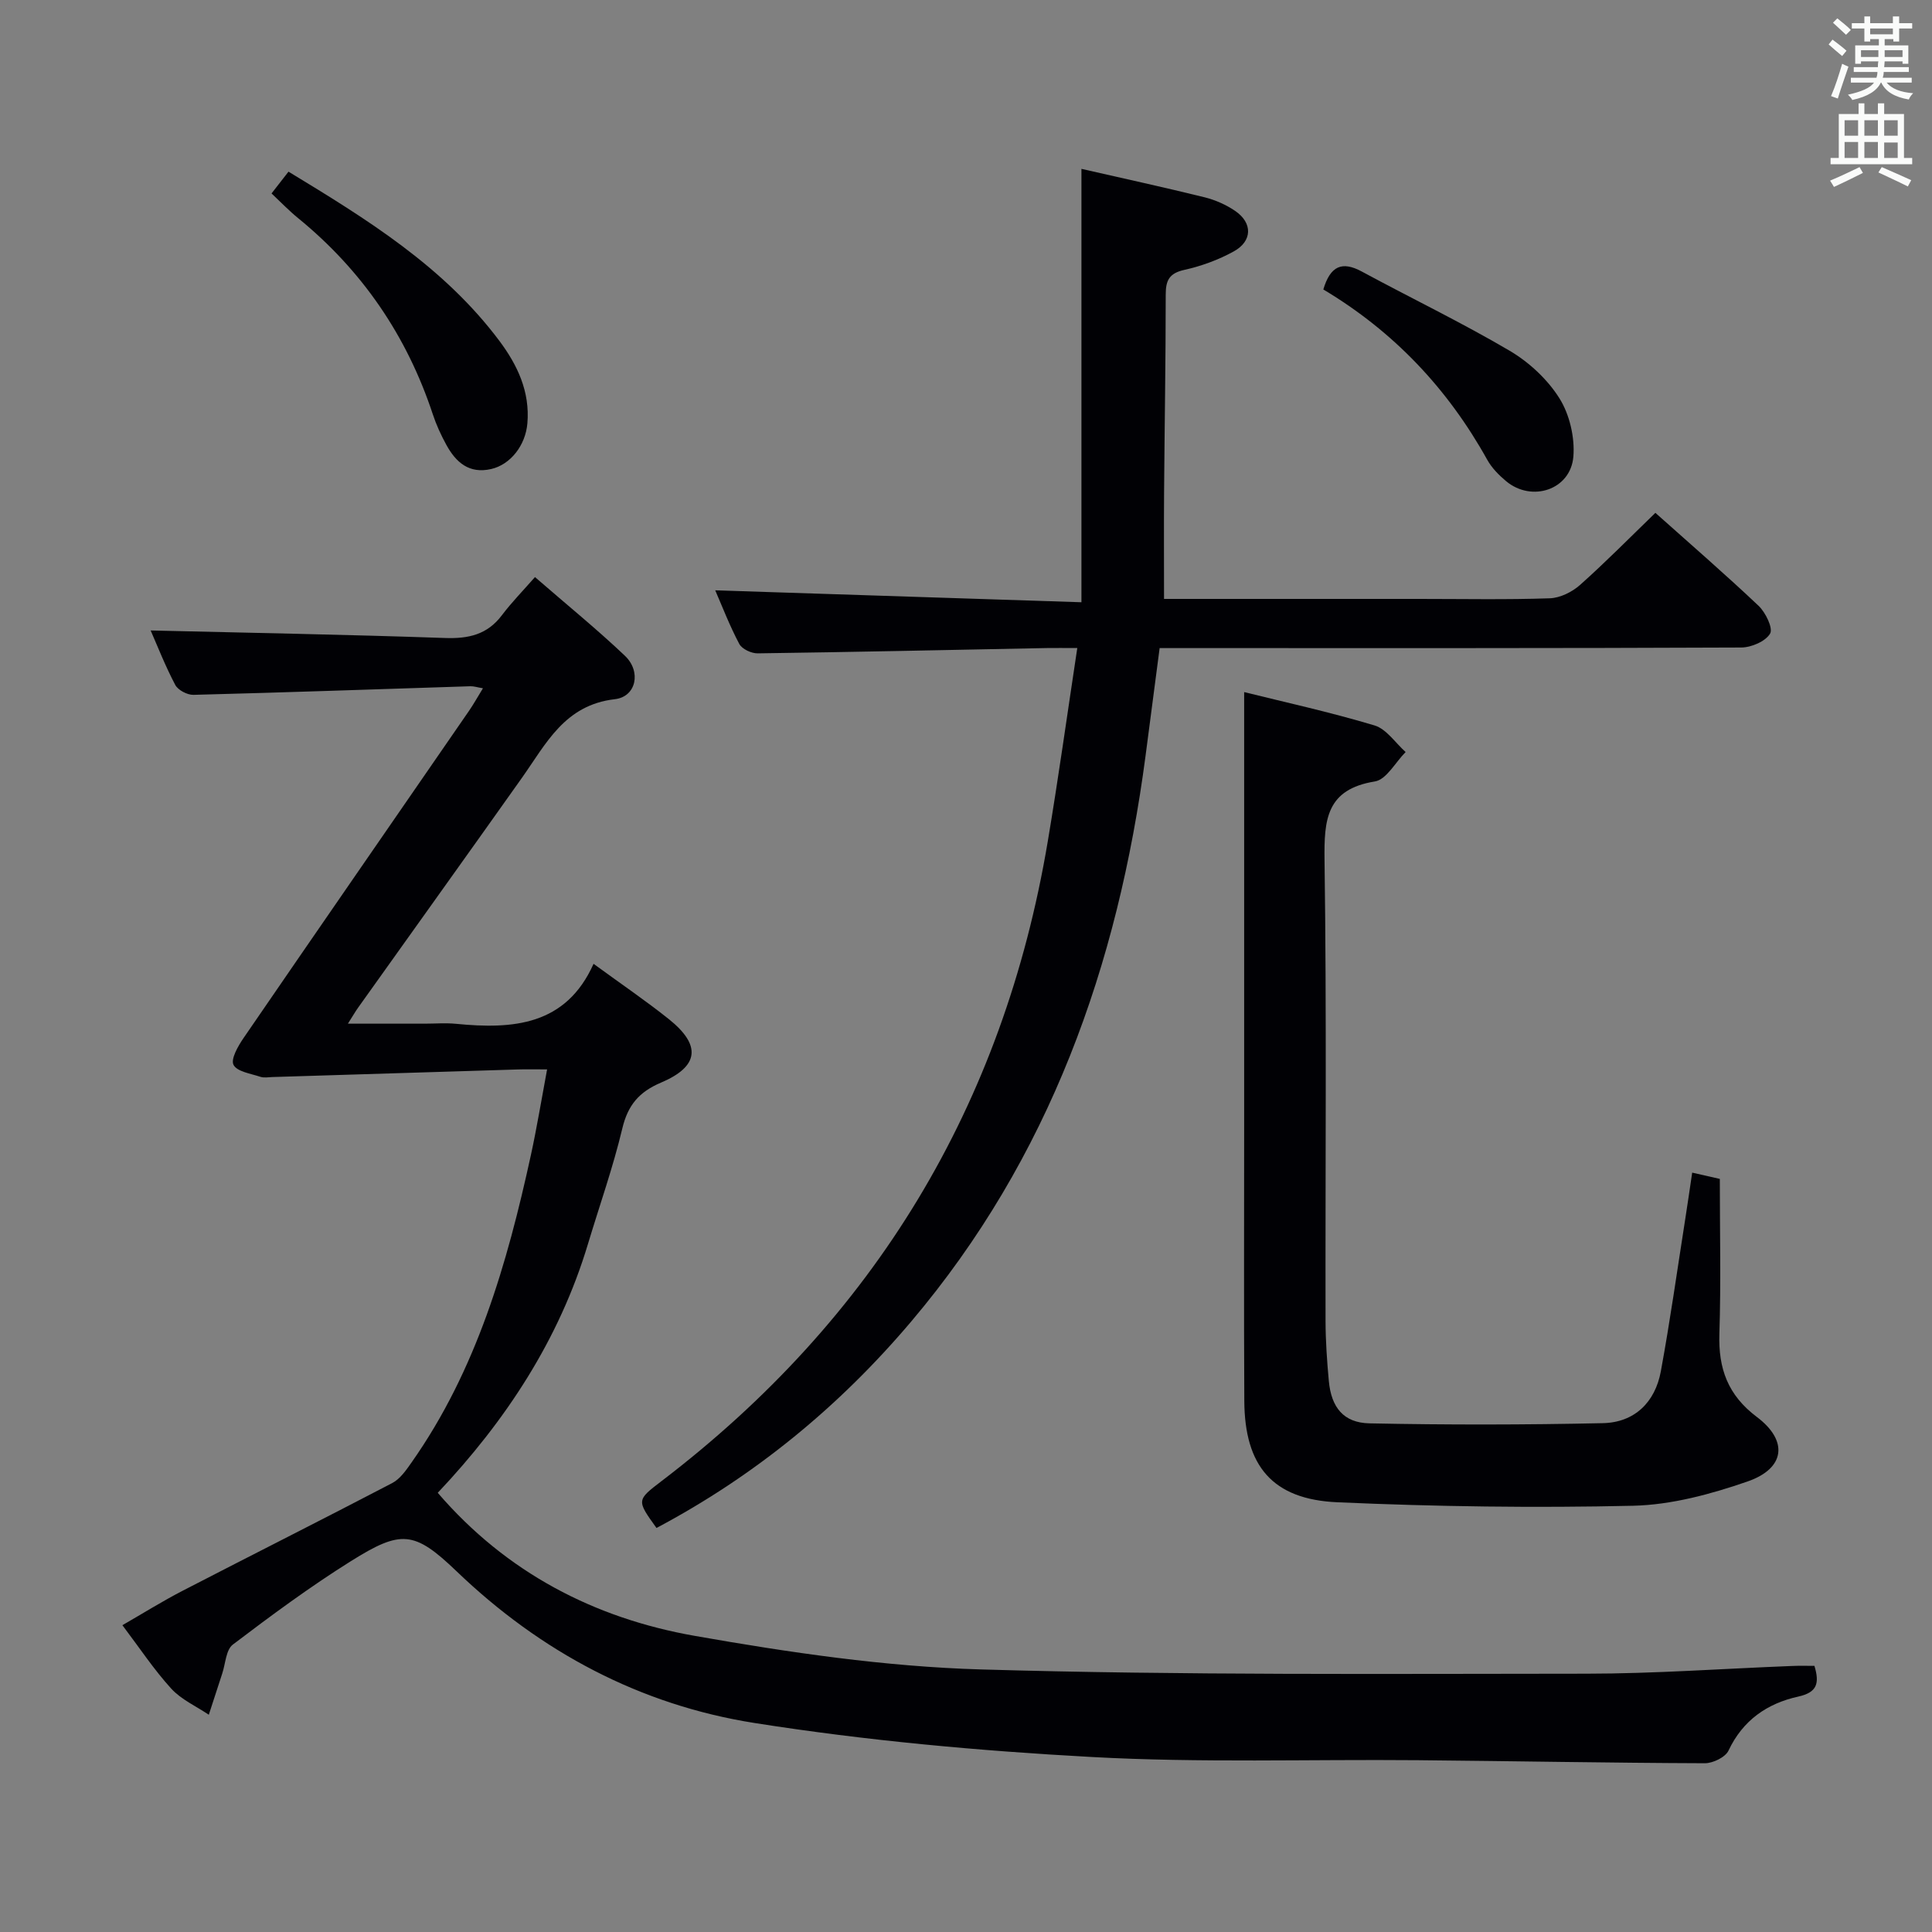 <svg enable-background="new 0 0 400 400" viewBox="0 0 400 400" xmlns="http://www.w3.org/2000/svg"><rect x="0" y="0" width="400" height="400" fill="#808080" stroke="none"/><g fill="#010105"><path d="m375.66 344.9c1.1 3.66.53 5.5-3.35 6.36-6.41 1.41-11.47 4.88-14.44 11.18-.65 1.38-3.22 2.62-4.9 2.62-19.81-.07-39.62-.45-59.43-.63-22.49-.2-45.03.57-67.47-.66-23.35-1.27-46.75-3.4-69.84-7.04-23.62-3.72-44.26-14.67-61.72-31.43-8.77-8.41-11.48-8.58-21.86-2.08-8.45 5.29-16.5 11.24-24.44 17.27-1.43 1.08-1.52 3.95-2.2 6-.94 2.84-1.85 5.69-2.78 8.53-2.62-1.77-5.69-3.13-7.77-5.4-3.57-3.91-6.52-8.38-10.12-13.14 4.27-2.46 8.28-4.96 12.47-7.13 14.45-7.47 28.98-14.77 43.4-22.3 1.62-.85 2.86-2.64 3.96-4.21 13.51-19.17 19.82-41.16 24.74-63.67 1.23-5.64 2.16-11.34 3.36-17.76-2.49 0-4.27-.05-6.04.01-16.95.52-33.89 1.05-50.84 1.57-.83.03-1.74.2-2.49-.05-1.98-.67-4.8-1.05-5.55-2.47-.62-1.17.92-3.87 2.05-5.52 15.52-22.64 31.14-45.2 46.72-67.8.93-1.35 1.72-2.78 2.87-4.65-1.15-.19-1.88-.44-2.6-.42-19.11.61-38.22 1.29-57.34 1.78-1.28.03-3.2-.98-3.77-2.06-2.07-3.93-3.7-8.1-5.09-11.27 20.24.49 40.61.85 60.97 1.56 4.85.17 8.73-.7 11.75-4.71 2-2.65 4.34-5.04 6.85-7.9 6.75 5.86 12.91 10.86 18.64 16.31 3.4 3.23 2.35 8.46-2.1 8.97-10.42 1.2-14.23 9.22-19.26 16.31-11.26 15.88-22.6 31.7-33.9 47.56-.56.78-1.04 1.63-2.11 3.31h15.88c2.17 0 4.35-.18 6.5.03 11.79 1.16 22.75.37 28.48-12.42 5.7 4.17 10.81 7.63 15.61 11.47 6.72 5.38 6.26 9.77-1.64 13.12-4.55 1.93-6.87 4.66-8.02 9.51-1.92 8.06-4.71 15.92-7.1 23.87-5.97 19.87-17.06 36.67-31.11 51.55 14.23 16.54 32.44 25.96 53.16 29.61 19.58 3.45 39.47 6.38 59.3 6.96 41.77 1.22 83.59.9 125.39.88 14.12-.01 28.24-1.04 42.36-1.59 1.63-.08 3.26-.03 4.82-.03z"/><path d="m241 124h52.87c9 0 18 .18 26.99-.13 2.15-.07 4.64-1.31 6.29-2.78 5.33-4.75 10.35-9.85 15.58-14.91 7.05 6.3 14.36 12.62 21.37 19.25 1.45 1.38 3.03 4.64 2.38 5.75-.95 1.61-3.88 2.87-5.97 2.88-37.99.17-75.98.12-113.97.12-1.98 0-3.96 0-6.45 0-1 7.62-1.95 14.98-2.92 22.33-5.71 43.37-19.87 83.25-48.51 117.09-14.87 17.58-32.37 31.95-52.74 42.75-4.14-5.75-4.14-5.75 1.09-9.74 44.05-33.63 70.74-77.75 79.92-132.41 2.19-13.05 4.01-26.16 6.11-40.03-2.72 0-4.49-.03-6.26 0-19.97.39-39.94.83-59.91 1.1-1.3.02-3.25-.89-3.81-1.95-2-3.77-3.54-7.79-4.98-11.1 24.96.81 49.91 1.63 75.82 2.47 0-30.48 0-59.86 0-89.73 8.79 2.01 17.18 3.83 25.51 5.89 2.21.55 4.44 1.54 6.32 2.82 3.63 2.48 3.59 6.24-.29 8.38-3.16 1.74-6.69 3.04-10.21 3.82-3.15.7-3.88 2.15-3.88 5.13 0 13.66-.24 27.32-.34 40.98-.05 7.12-.01 14.23-.01 22.02z"/><path d="m350.35 242.78c1.98.45 3.7.84 5.72 1.3 0 10.81.25 21.45-.09 32.07-.23 7.2 1.75 12.7 7.76 17.22 6.56 4.93 5.85 10.66-1.92 13.35-7.59 2.63-15.74 4.84-23.69 5.03-20.4.47-40.85.18-61.23-.72-13.46-.59-19.21-7.51-19.28-20.98-.1-18.99-.03-37.97-.03-56.96 0-16.49 0-32.98 0-49.47 0-13.28 0-26.56 0-40.33 8.3 2.06 17.74 4.13 26.98 6.9 2.48.74 4.32 3.61 6.45 5.51-2.11 2.11-3.97 5.7-6.36 6.09-10.05 1.62-10.54 7.87-10.43 16.27.45 31.81.15 63.62.21 95.43.01 4.14.3 8.3.68 12.43.51 5.45 3.02 8.66 8.43 8.77 16.09.33 32.2.31 48.3-.04 6.56-.14 10.83-4.32 12.01-10.74 1.92-10.43 3.39-20.95 5.04-31.44.49-3.1.93-6.2 1.45-9.69z"/><path d="m56.22 40.05c1.26-1.62 2.25-2.88 3.51-4.51 16.22 9.84 32.17 19.67 43.68 35.06 3.73 4.99 6.33 10.49 5.78 17.03-.38 4.56-3.48 8.56-7.51 9.48-4.57 1.04-7.29-1.4-9.27-5.01-1.11-2.02-2.09-4.16-2.81-6.35-5.36-16.2-14.59-29.72-27.81-40.53-1.9-1.54-3.61-3.32-5.57-5.17z"/><path d="m273.98 59.93c1.46-4.9 3.89-5.91 7.95-3.72 10.19 5.51 20.65 10.54 30.63 16.41 4.02 2.37 7.84 5.92 10.3 9.84 2.11 3.36 3.21 8.1 2.89 12.07-.56 6.87-8.6 9.53-13.93 5.09-1.51-1.26-2.98-2.76-3.92-4.46-8.17-14.69-19.32-26.51-33.92-35.23z"/></g><path d="m378.6 9.2.8-1c.9.7 1.9 1.4 2.9 2.3l-.9 1.1c-1.1-.9-2-1.7-2.8-2.4zm.5 10.7c.9-2.1 1.6-4.3 2.3-6.7.4.2.8.4 1.3.6-.7 2.1-1.5 4.3-2.2 6.6zm.4-15.2.9-.9c1 .8 2 1.6 2.8 2.4l-1 1c-1-.9-1.9-1.8-2.7-2.5zm12.5-1.3h1.2v1.4h2.7v1.1h-2.7v2.7h-1.2v-.5h-1.8v1.3h4.9v3.8h-1.2v-.5h-3.7c0 .4-.1.9-.1 1.2h5.1v1h-5.2c0 .5-.1.9-.2 1.2h6v1h-5.2c1.1 1.3 2.9 2 5.5 2.2-.4.4-.7.8-.9 1.3-2.9-.5-4.8-1.6-5.7-3.5h-.1c-.8 1.7-2.7 2.9-5.9 3.6-.2-.4-.6-.8-.9-1.1 2.8-.6 4.6-1.4 5.4-2.5h-4.8v-1h5.3c.1-.3.2-.7.2-1.2h-4.9v-1h5c0-.4 0-.8.1-1.2h-3.6v.5h-1.2v-3.8h4.9v-1.3h-1.8v.5h-1.2v-2.7h-2.6v-1.1h2.6v-1.4h1.2v1.4h4.7v-1.4zm-6.7 8.4h3.6c0-.4 0-.9 0-1.4h-3.6zm1.9-4.7h4.7v-1.2h-4.7zm6.7 3.3h-3.7v1.4h3.7z" fill="#fafbfa"/><path d="m384.7 21.4h1.3v2.2h2.8v-2.2h1.3v2.2h4.1v9.1h1.7v1.3h-16.9v-1.3h1.7v-9.1h4.1v-2.2zm.3 13.2.7 1.2c-1.8.9-3.8 1.9-6 2.9-.2-.4-.5-.8-.8-1.3 2.4-1 4.4-2 6.1-2.8zm-3.1-6.5h2.8v-3.2h-2.8zm0 4.6h2.8v-3.3h-2.8zm4.1-4.6h2.8v-3.2h-2.8zm0 4.6h2.8v-3.3h-2.8zm3.6 1.9c2.1.9 4.1 1.8 6.1 2.7l-.7 1.3c-2.2-1.1-4.2-2-6.1-2.9zm3.3-9.7h-2.8v3.2h2.8zm-2.8 7.8h2.8v-3.2h-2.8z" fill="#fafbfa"/></svg>